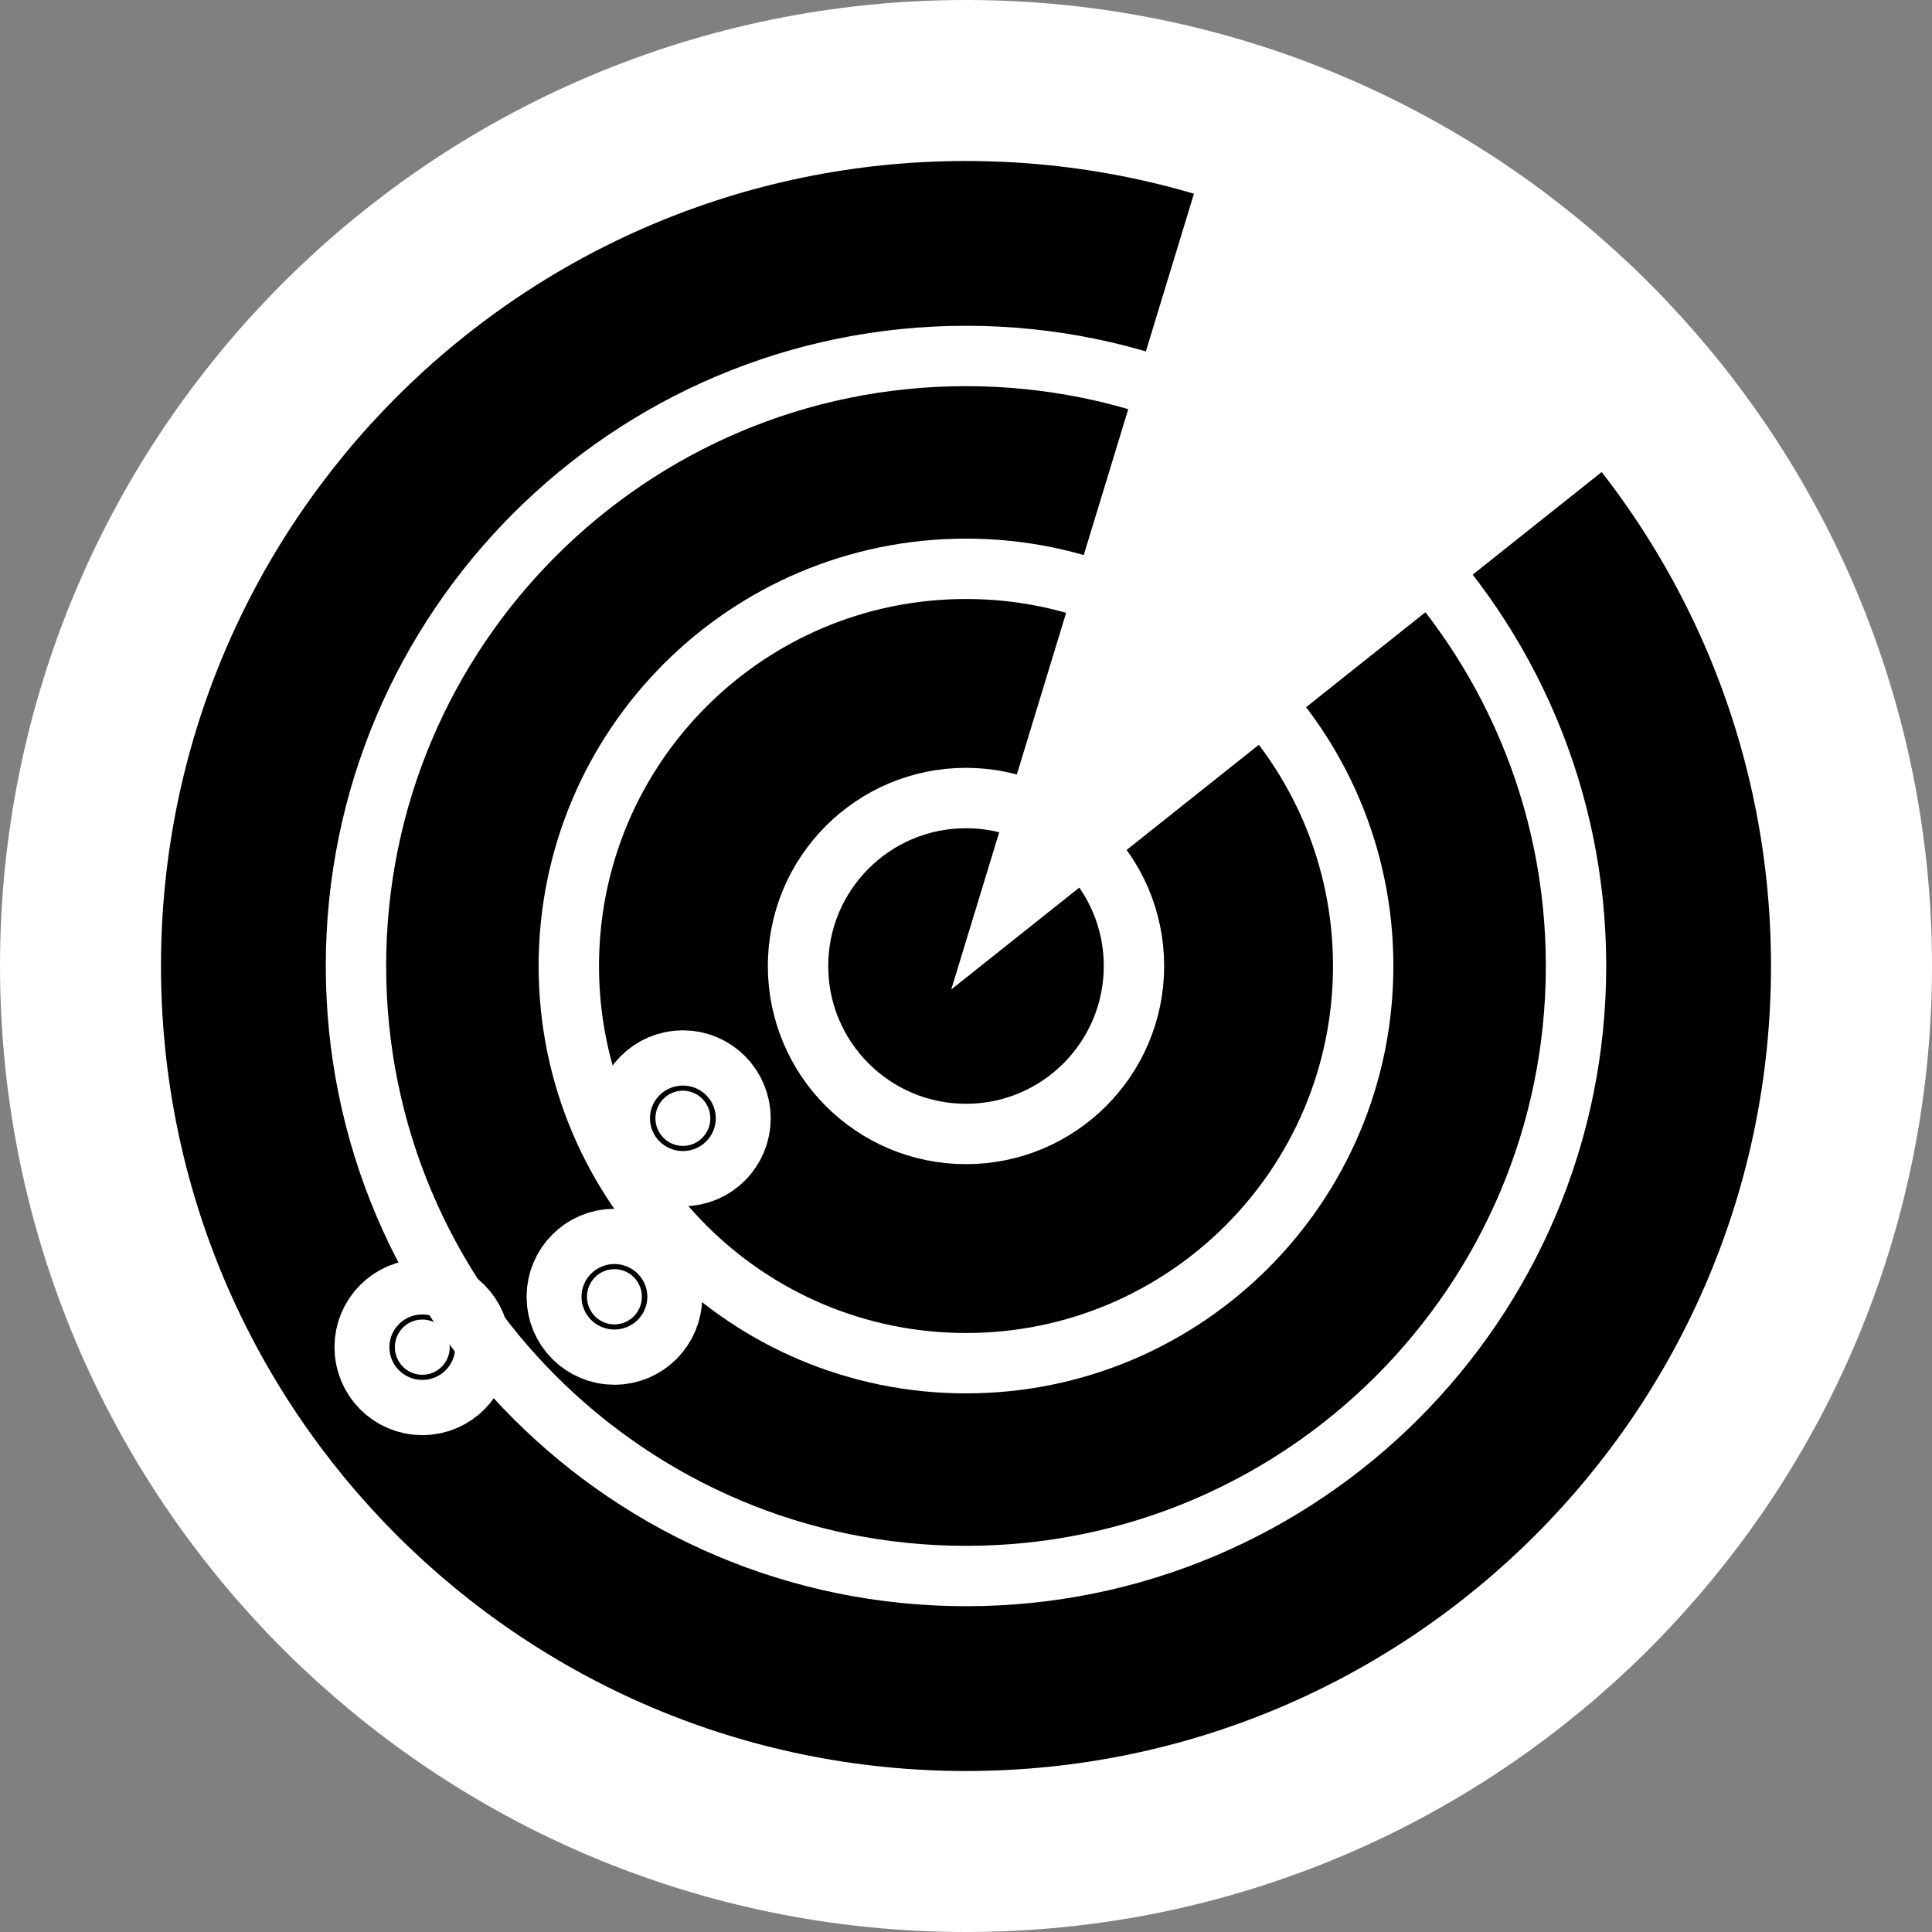 <?xml version="1.0" encoding="UTF-8" standalone="no"?>
<!-- Created with Inkscape (http://www.inkscape.org/) -->

<svg
   xmlns:dc="http://purl.org/dc/elements/1.1/"
   xmlns:cc="http://creativecommons.org/ns#"
   xmlns:rdf="http://www.w3.org/1999/02/22-rdf-syntax-ns#"
   xmlns:svg="http://www.w3.org/2000/svg"
   xmlns="http://www.w3.org/2000/svg"
   xmlns:sodipodi="http://sodipodi.sourceforge.net/DTD/sodipodi-0.dtd"
   xmlns:inkscape="http://www.inkscape.org/namespaces/inkscape"
   version="1.1"
   width="48"
   height="48"
   viewBox="0 0 48 48"
   id="Layer_1"
   xml:space="preserve"
   inkscape:version="0.48.4 r9939"
   sodipodi:docname="prey.svg"><rect x="0" y="0" width="48" height="48" fill="#808080" stroke="none"/><sodipodi:namedview
     pagecolor="#ffffff"
     bordercolor="#666666"
     borderopacity="1"
     objecttolerance="10"
     gridtolerance="10"
     guidetolerance="10"
     inkscape:pageopacity="0"
     inkscape:pageshadow="2"
     inkscape:window-width="1366"
     inkscape:window-height="717"
     id="namedview9"
     showgrid="false"
     inkscape:zoom="9.8333333"
     inkscape:cx="39.587795"
     inkscape:cy="15.251677"
     inkscape:window-x="0"
     inkscape:window-y="0"
     inkscape:window-maximized="1"
     inkscape:current-layer="g3615" /><defs
     id="defs9" /><g
     transform="translate(0,-177)"
     id="g3615"><path
       d="m 44,201 c 0,11.045 -8.954,20 -20,20 -11.045,0 -20,-8.955 -20,-20 0,-11.045 8.955,-20 20,-20 11.045,0 20,8.955 20,20 z"
       id="path3754"
       style="fill:#000000;fill-opacity:1;stroke:#ffffff;stroke-width:8;stroke-miterlimit:4;stroke-opacity:1;stroke-dasharray:none" /><path
       d="m 44,201 c 0,11.045 -8.954,20 -20,20 -11.045,0 -20,-8.955 -20,-20 0,-11.045 8.955,-20 20,-20 11.045,0 20,8.955 20,20 z"
       id="path3"
       style="fill:#000000;fill-opacity:1" /><path
       d="m 8.844,201 c 0,-8.369 6.785,-15.156 15.156,-15.156 8.37,0 15.156,6.786 15.156,15.156 0,8.37 -6.787,15.156 -15.156,15.156 -8.37,-2e-4 -15.156,-6.786 -15.156,-15.156 z"
       id="path5"
       style="fill:none;stroke:#ffffff;stroke-width:1.5;stroke-miterlimit:4;stroke-dasharray:none"
       inkscape:connector-curvature="0" /><path
       style="fill:none;stroke:#ffffff;stroke-width:1.5;stroke-miterlimit:4;stroke-dasharray:none"
       id="path3773"
       d="m 14.132,201 c 0,-5.449 4.418,-9.868 9.868,-9.868 5.449,0 9.868,4.418 9.868,9.868 0,5.45 -4.419,9.868 -9.868,9.868 -5.45,-1.3e-4 -9.868,-4.418 -9.868,-9.868 z"
       inkscape:connector-curvature="0" /><path
       inkscape:connector-curvature="0"
       d="m 19.827,201 c 0,-2.304 1.868,-4.173 4.173,-4.173 2.304,0 4.173,1.868 4.173,4.173 0,2.305 -1.869,4.173 -4.173,4.173 -2.305,-6e-5 -4.173,-1.868 -4.173,-4.173 z"
       id="path3775"
       style="fill:none;stroke:#ffffff;stroke-width:1.5;stroke-miterlimit:4;stroke-dasharray:none" /><path
       sodipodi:type="star"
       style="fill:#ffffff;fill-opacity:1;stroke:none"
       id="path3777"
       sodipodi:sides="3"
       sodipodi:cx="-31.728813"
       sodipodi:cy="2.0338984"
       sodipodi:r1="34.814732"
       sodipodi:r2="17.407366"
       sodipodi:arg1="1.044404"
       sodipodi:arg2="2.0916016"
       inkscape:flatsided="false"
       inkscape:rounded="0"
       inkscape:randomized="0"
       d="m -14.237,32.136 -26.153,-15.002 -26.153,-15.002 26.069,-15.148 26.069,-15.148 0.084,30.15 z"
       transform="matrix(0.226,-0.331,0.178,0.122,38.293,179.297)"
       inkscape:transform-center-x="-0.72443984"
       inkscape:transform-center-y="1.0560564" /><path
       style="fill:#ffffff;stroke:#ffffff;stroke-width:3;stroke-miterlimit:4;stroke-dasharray:none;fill-opacity:1"
       id="path3779"
       d="m 14.583,209.218 c 0,-0.379 0.305,-0.686 0.682,-0.686 0.377,0 0.682,0.307 0.682,0.686 0,0.379 -0.305,0.686 -0.682,0.686 -0.377,-2e-5 -0.682,-0.307 -0.682,-0.686 z"
       inkscape:connector-curvature="0" /><path
       inkscape:connector-curvature="0"
       d="m 16.284,204.784 c 0,-0.379 0.305,-0.686 0.682,-0.686 0.377,0 0.682,0.307 0.682,0.686 0,0.379 -0.305,0.686 -0.682,0.686 -0.377,-1e-5 -0.682,-0.307 -0.682,-0.686 z"
       id="path3781"
       style="fill:#ffffff;stroke:#ffffff;stroke-width:3;stroke-miterlimit:4;stroke-dasharray:none;fill-opacity:1" /><path
       style="fill:#ffffff;stroke:#ffffff;stroke-width:3;stroke-miterlimit:4;stroke-dasharray:none;fill-opacity:1"
       id="path3783"
       d="m 9.81,210.47 c 0,-0.379 0.305,-0.686 0.682,-0.686 0.377,0 0.682,0.307 0.682,0.686 0,0.379 -0.305,0.686 -0.682,0.686 -0.377,-1e-5 -0.682,-0.307 -0.682,-0.686 z"
       inkscape:connector-curvature="0" /></g></svg>